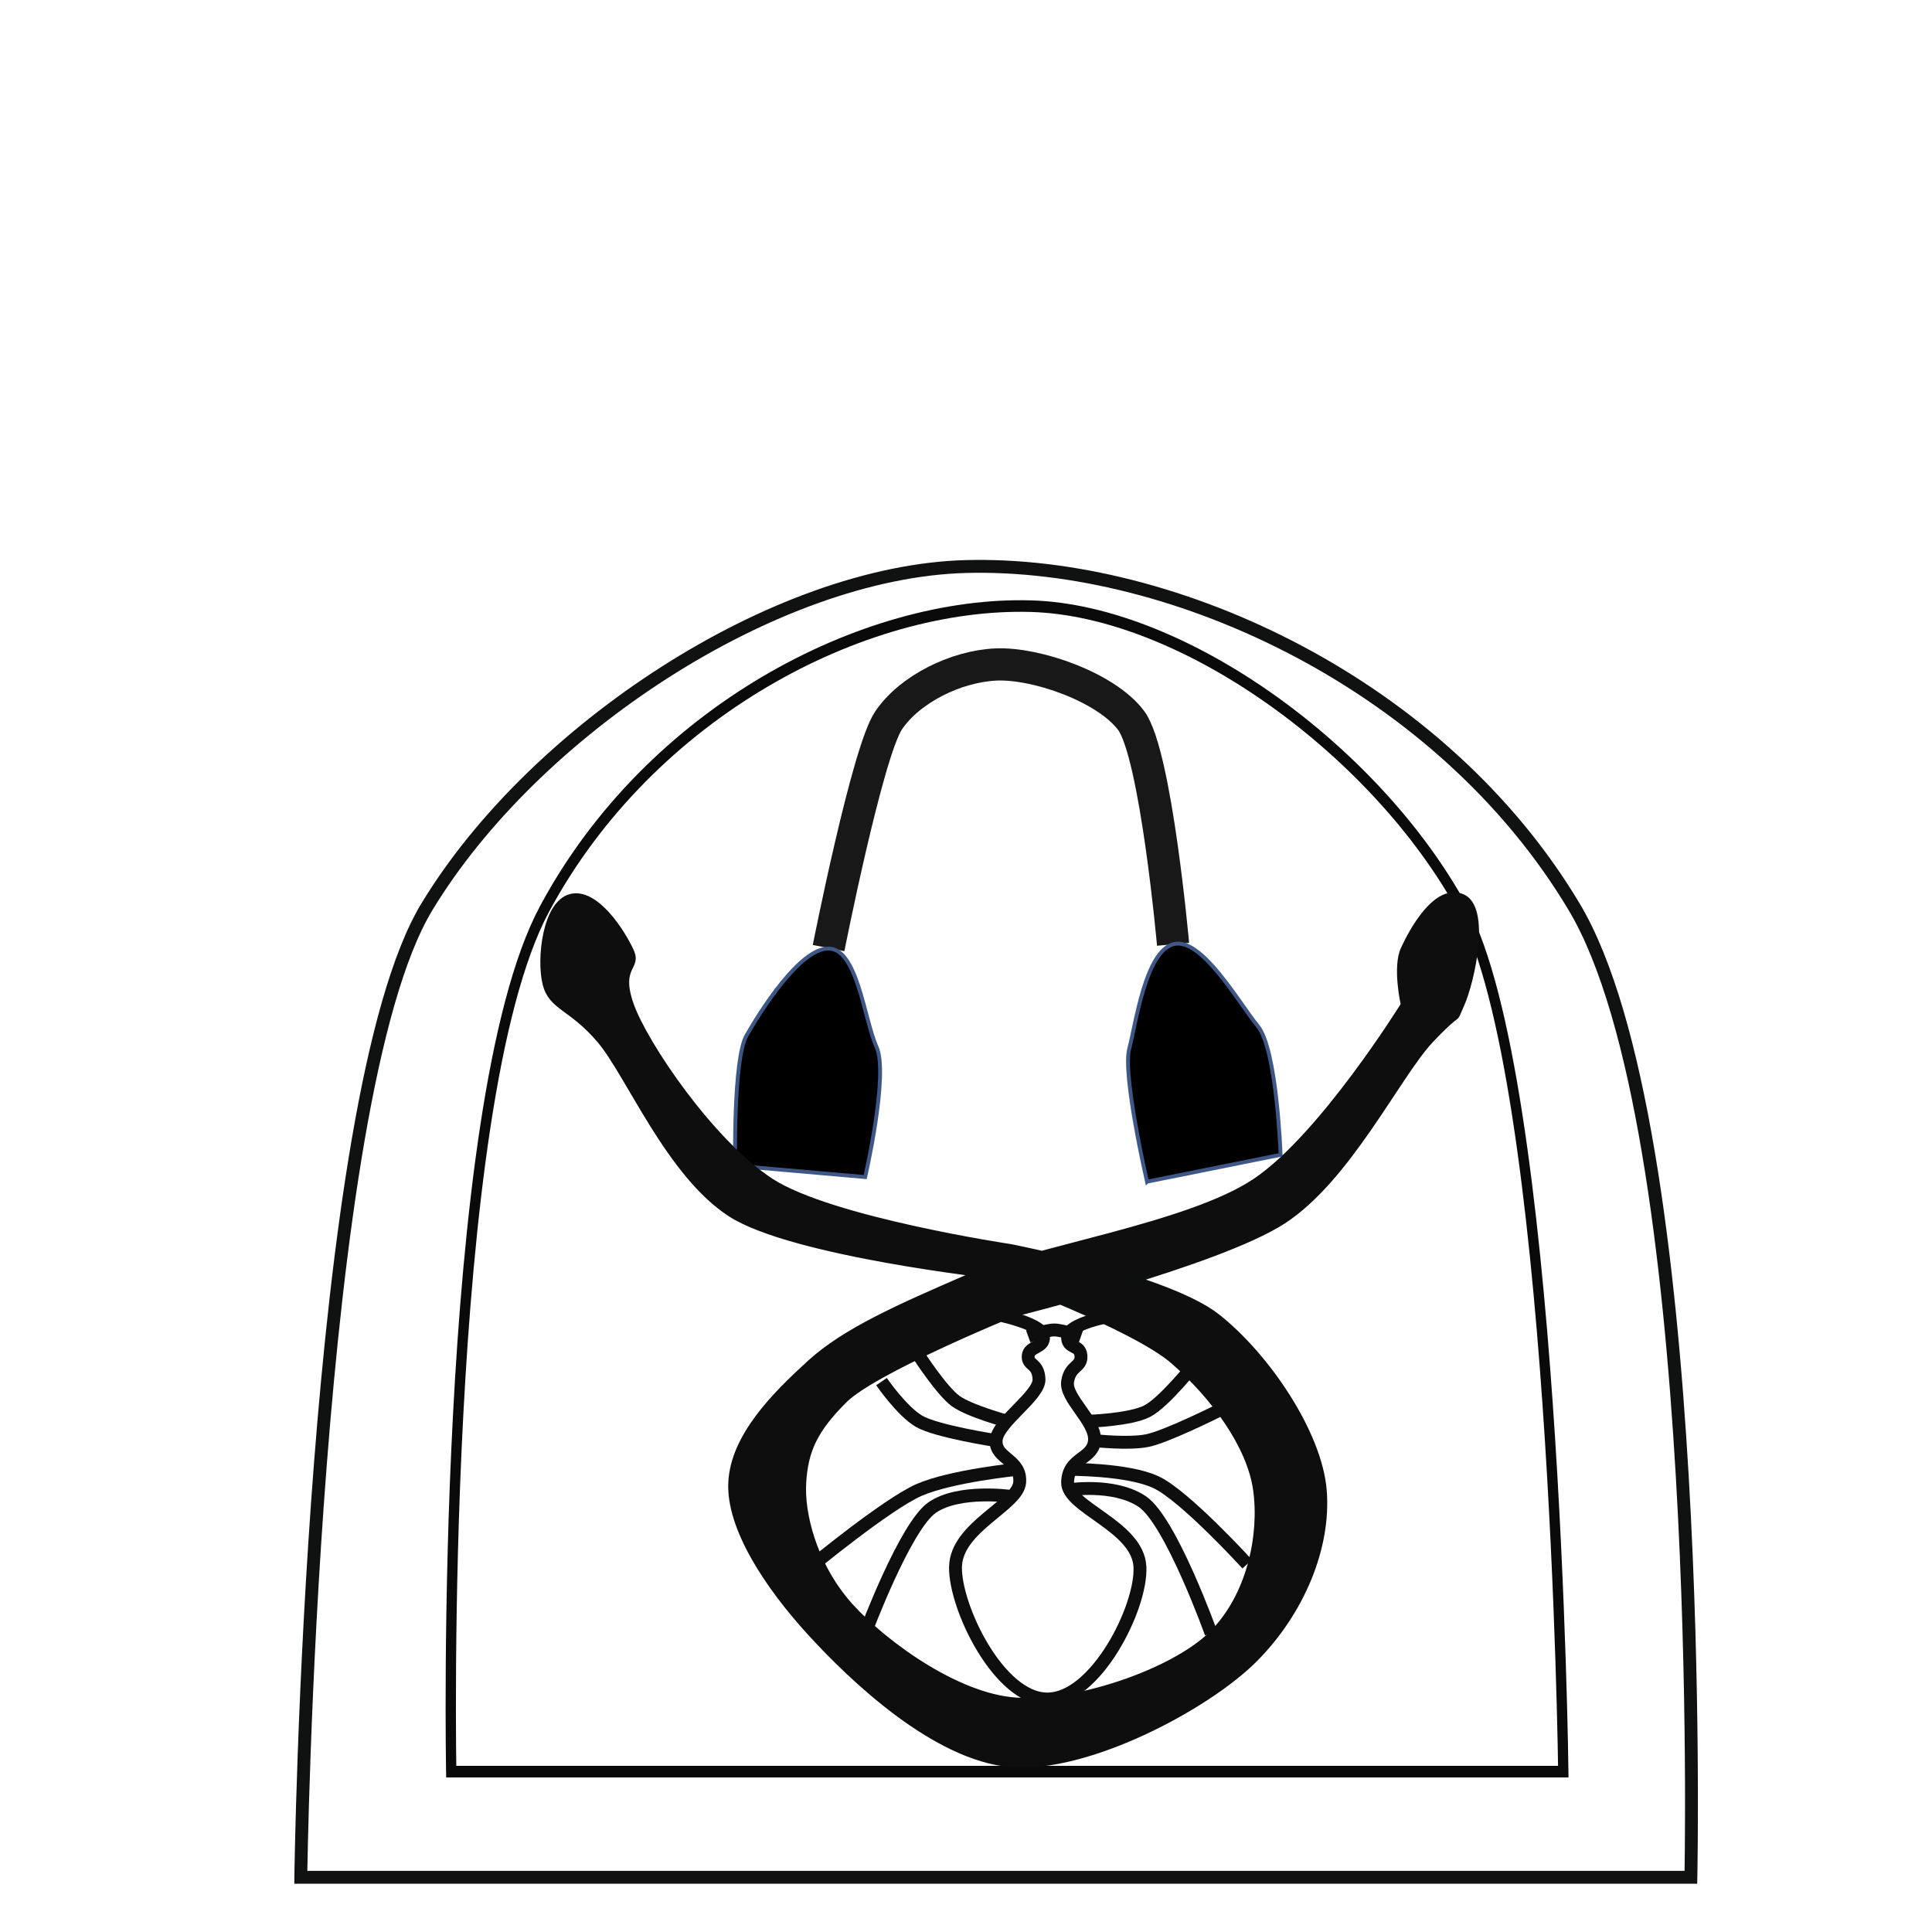 <svg id="eCOjlnd6Tuv1" xmlns="http://www.w3.org/2000/svg" xmlns:xlink="http://www.w3.org/1999/xlink"
    viewBox="0 0 300 300" shape-rendering="geometricPrecision" text-rendering="geometricPrecision">
    <path
        d="M46.709,291.507c0,0,1.589-120.937,19.557-150.661c16.608-27.475,54.035-52.091,83.734-52.876c32.462-.859,73.904,18.44,94.453,52.876s18.108,150.661,18.108,150.661h-215.851Z"
        transform="translate(0 0)" fill="none" stroke="#101111" stroke-width="2" />
    <path
        d="M128.664,147.216c0,0,6.02-30.47,9.312-35.343s10.481-8.422,16.704-8.692s17.09,3.516,20.962,8.692s6.513,34.759,6.513,34.759"
        transform="translate(-.002 0)" fill="none" stroke="#181819" stroke-width="5" />
    <path
        d="M125.662,161.127c0,0-1.74-16.489,0-20.281s7.036-14.216,11.522-14.58s6.472,10.503,8.759,14.58s0,20.281,0,20.281h-20.281Z"
        transform="matrix(.996 0.087-.087 0.996 3.004 9.592)" stroke="#3f5787"
        stroke-width="0.6" />
    <path
        d="M124.796,161.627c0,0-.874-16.989.866-20.781s5.117-14.449,9.603-14.813s8.391,10.737,10.678,14.813s0,20.281,0,20.281l-21.147.5Z"
        transform="matrix(.985-.174 0.174 0.985 27.057 46.002)" stroke="#3f5787"
        stroke-width="0.6" />
    <path
        d="M46.709,289.053c0,0,1.589-119.479,19.557-148.846c16.608-27.144,54.035-51.463,83.734-52.239c32.462-.848,73.904,18.218,94.453,52.239s18.108,148.846,18.108,148.846h-215.851Z"
        transform="matrix(-.8 0 0 0.9 280.116 14.954)" fill="none" fill-rule="evenodd"
        stroke="#0a0a0a" stroke-width="2" />
    <path
        d="M88.561,132.126c4.064-1.074,8.243,5.629,9.55,8.486s-2.131,2.322,0,8.365s12.416,21.258,21.647,27.292s37.196,10.216,37.196,10.216s24.362,4.736,32.115,10.824s15.894,18.134,16.639,27.052-3.443,19.064-10.823,26.451-26.017,17.301-37.931,16.287-24.848-13.44-31.292-20.495-12.642-16.239-12.27-23.445s6.735-13.584,12.27-18.636s14.023-8.741,24.338-13.225s34.572-8.068,44.885-15.029s22.92-27.292,22.92-27.292-1.307-5.801,0-8.644s5.09-9.931,9.297-8.207s1.535,13.404,0,16.851.267.232-4.84,5.651-12.754,21.488-22.92,28.097-42.388,14.585-42.388,14.585-21.192,8.687-25.736,13.225-6.01,7.688-6.329,12.624s1.679,12.299,6.329,18.035s16.273,14.568,25.736,15.63s25.169-4.316,31.1-10.22s7.795-15.349,6.831-22.243-6.645-14.496-12.733-19.838-27.475-13.225-27.475-13.225-31.654-3.463-41.286-9.65-15.887-21.75-20.374-27.021-7.508-5.023-8.464-8.832-.057-12.596,4.007-13.67Z"
        transform="translate(0 7)" fill="#0f0e0e" stroke="#0d0e0e" stroke-width="0.6" />
    <path d="" fill="none" stroke="#0e0e0e" stroke-width="0.6" />
    <path
        d="M150,204.31c0,0,6.245,1.342,6.374,3.205s-2.24,1.456-2.374,3.02s1.536,1.02,1.677,3.606-6.527,6.694-6.661,9.553s3.901,2.885,3.661,6.466-9.836,6.917-9.968,13.137s6.737,20.509,14.245,20.527s14.698-14.181,14.394-20.527-11.34-9.205-11.232-13.137s3.921-3.478,4.175-6.466-4.579-6.563-4.175-9.159s2.198-2.161,2.074-4.012-2.174-.989-2.074-3.008s6.872-3.205,6.872-3.205"
        transform="translate(5.661 0)" fill="none" stroke="#0e0e0e" stroke-width="2" />
    <path d="M159.661,207.515c0,0,2.767-.996,4.032-1s4.158,1,4.158,1"
        transform="translate(0 0)" fill="none" stroke="#0e0e0e" stroke-width="2" />
    <path
        d="M156.407,220.694c0,0-5.904-1.594-8.038-3.159s-5.66-7-5.66-7"
        transform="translate(0 0)" fill="none" stroke="#0e0e0e" stroke-width="2" />
    <path
        d="M154.677,223.694c0,0-9.273-1.423-11.968-3s-5.829-6.159-5.829-6.159"
        transform="translate(0 0)" fill="none" stroke="#0e0e0e" stroke-width="2" />
    <path
        d="M157.954,228.159c0,0-10.269,1.027-15.245,3.202s-16.822,11.935-16.822,11.935"
        transform="translate(0 0)" fill="none" stroke="#0e0e0e" stroke-width="2" />
    <path
        d="M156.954,232.362c0,0-7.964-1.154-12.176,1.705s-10.429,19.537-10.429,19.537"
        transform="translate(0 0)" fill="none" stroke="#0e0e0e" stroke-width="2" />
    <path
        d="M168.952,220.694c0,0,6.527-.195,9.2-1.579s7.588-7.591,7.588-7.591"
        transform="translate(0 0)" fill="none" stroke="#0e0e0e" stroke-width="2" />
    <path
        d="M169.952,223.694c0,0,5.253.593,8.2,0s10.917-4.579,10.917-4.579"
        transform="translate(0 0)" fill="none" stroke="#0e0e0e" stroke-width="2" />
    <path
        d="M165.777,228.159c0,0,9.264-.095,13.733,2s14.155,12.716,14.155,12.716"
        transform="translate(0 0)" fill="none" stroke="#0e0e0e" stroke-width="2" />
    <path
        d="M165.777,231.362c0,0,7.128-1.175,11.569,1.784s10.708,20.458,10.708,20.458"
        transform="translate(0 0)" fill="none" stroke="#0e0e0e" stroke-width="2" />
</svg>